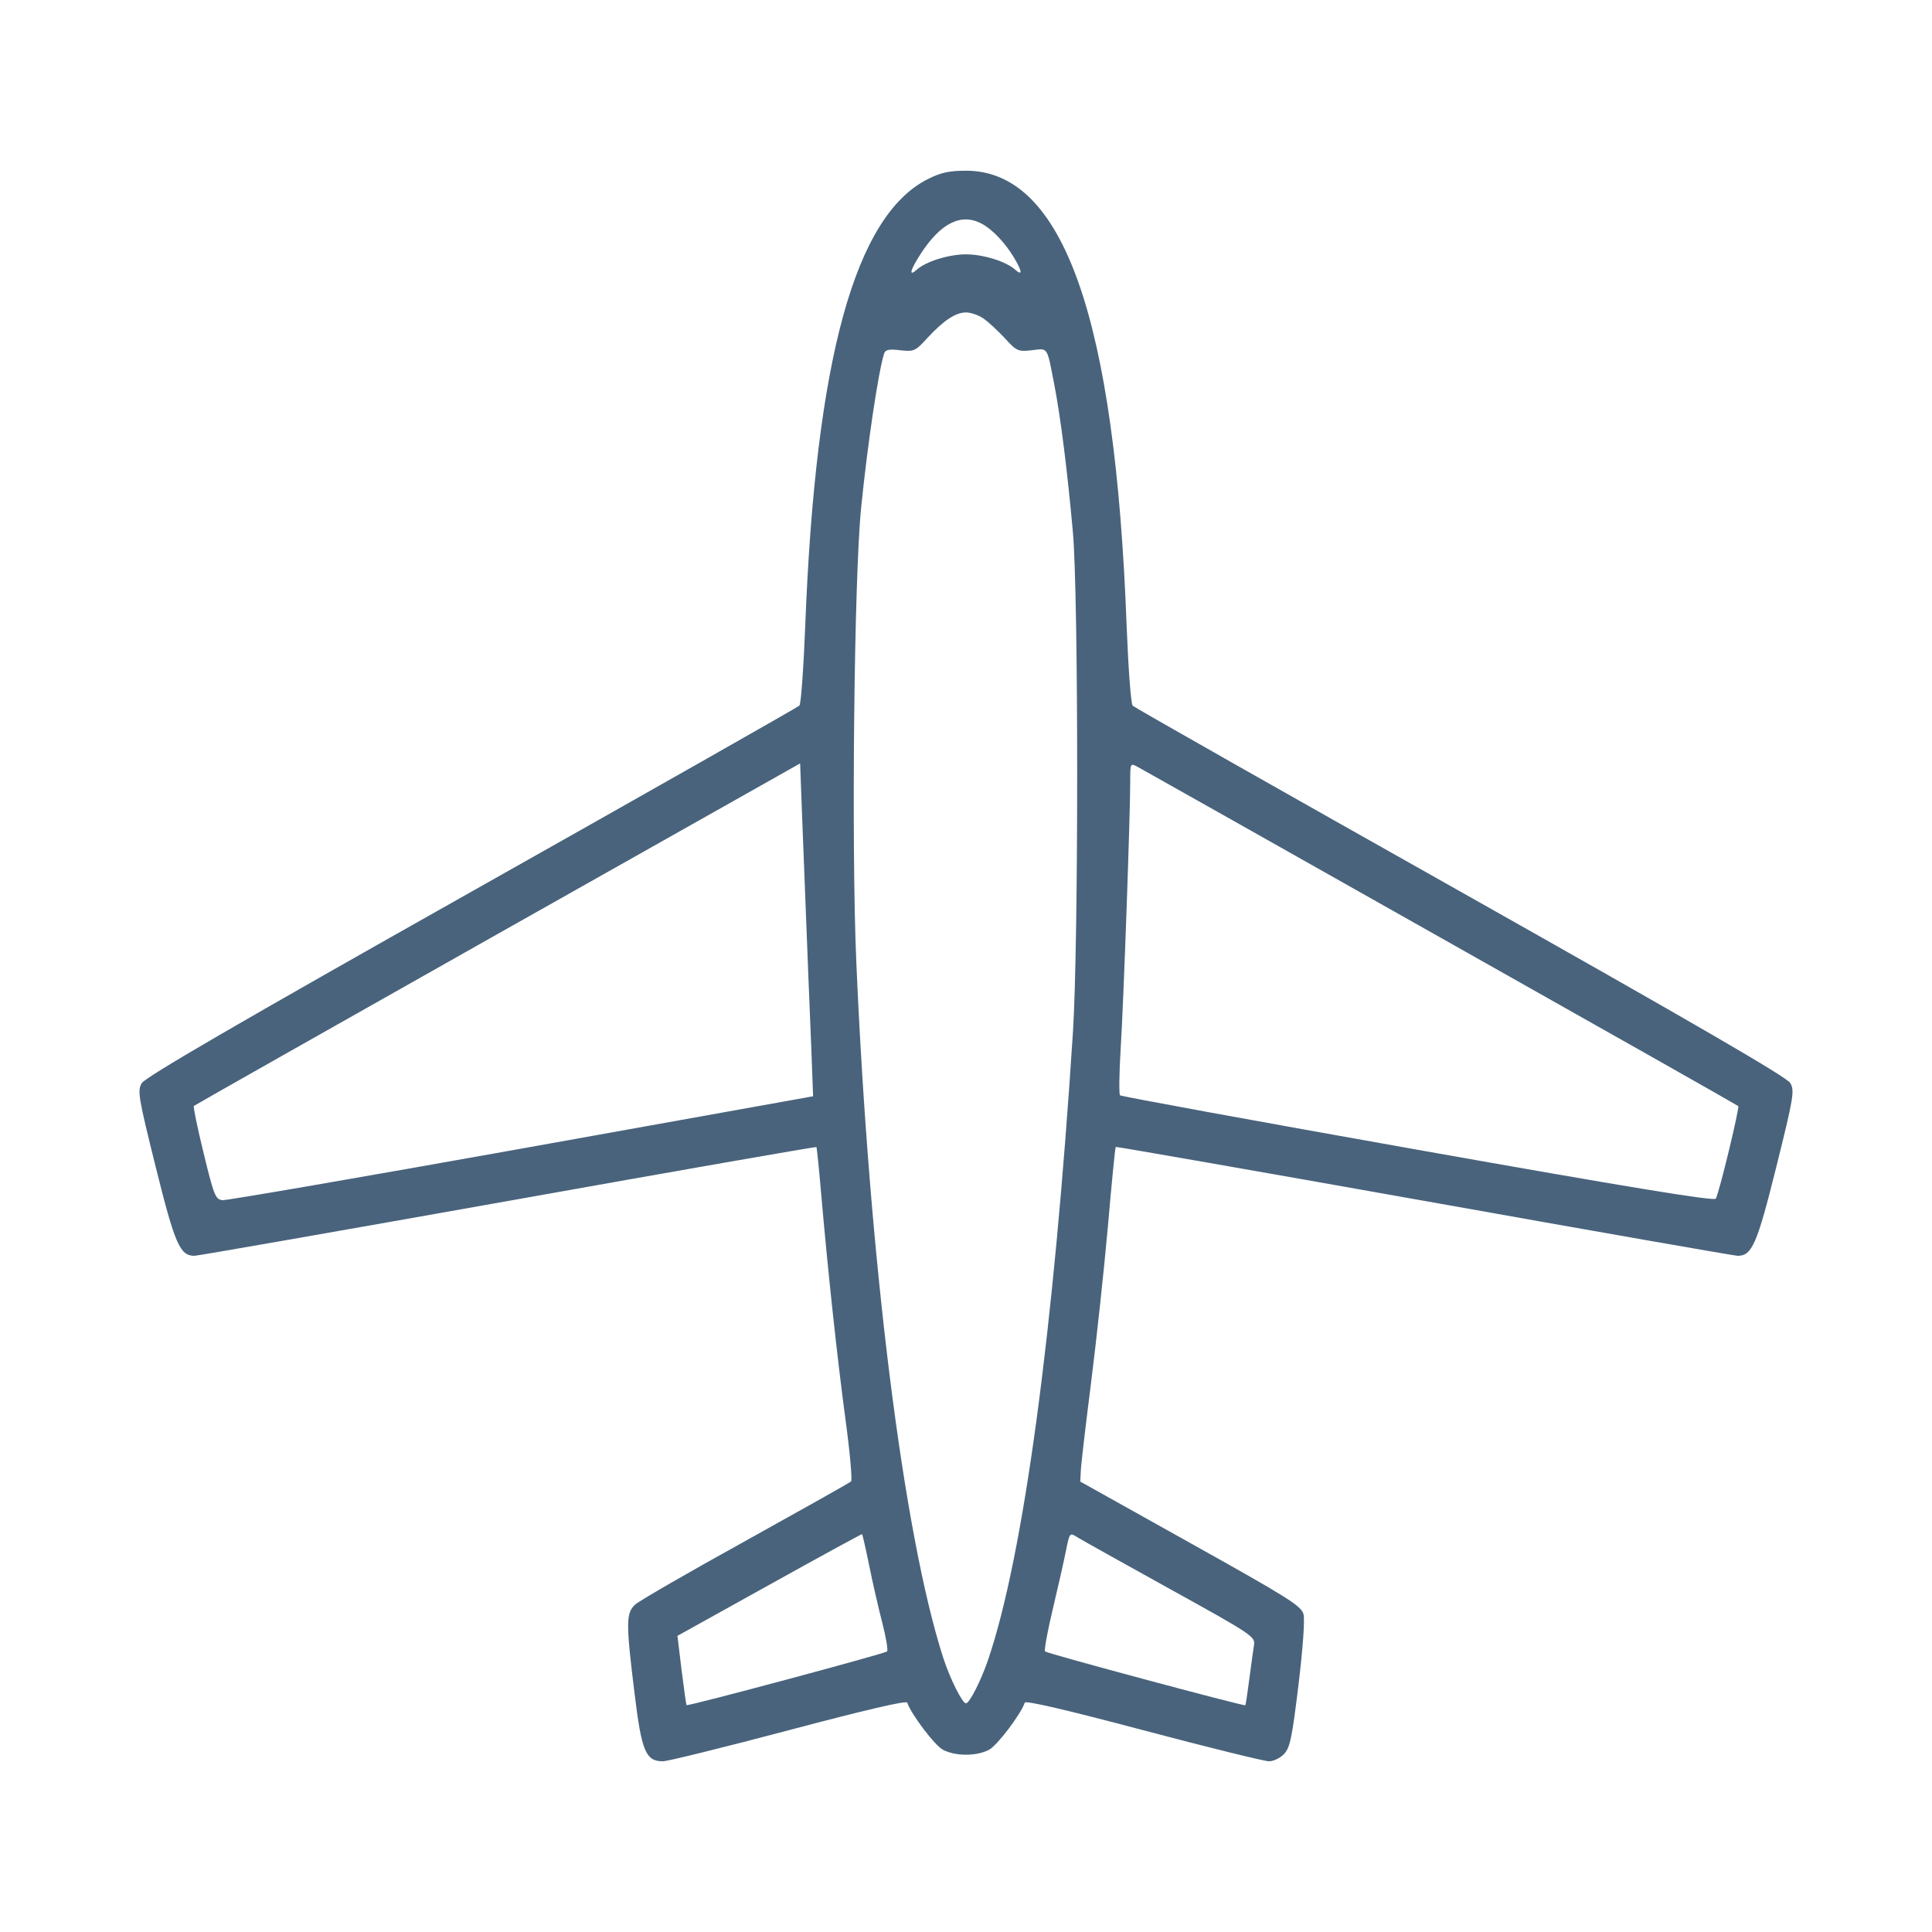 <svg xmlns="http://www.w3.org/2000/svg" fill="#49637C" viewBox="0 0 14 14"><path class="ic_m_airservice" d="M6.725 1.297 C 6.196 1.561,5.910 2.600,5.835 4.535 C 5.823 4.842,5.804 5.102,5.793 5.113 C 5.782 5.124,4.713 5.731,3.417 6.461 C 1.731 7.411,1.052 7.806,1.027 7.849 C 0.995 7.904,1.002 7.948,1.128 8.455 C 1.268 9.018,1.304 9.100,1.409 9.100 C 1.432 9.100,2.454 8.921,3.680 8.703 C 4.907 8.484,5.913 8.308,5.916 8.312 C 5.919 8.315,5.934 8.460,5.949 8.633 C 5.998 9.203,6.068 9.851,6.127 10.288 C 6.159 10.524,6.177 10.726,6.167 10.735 C 6.157 10.745,5.812 10.938,5.402 11.166 C 4.991 11.393,4.631 11.601,4.603 11.627 C 4.536 11.688,4.535 11.760,4.598 12.269 C 4.649 12.691,4.679 12.763,4.804 12.763 C 4.837 12.763,5.247 12.662,5.715 12.538 C 6.269 12.391,6.569 12.321,6.574 12.338 C 6.603 12.423,6.775 12.650,6.834 12.680 C 6.924 12.727,7.076 12.727,7.166 12.680 C 7.225 12.650,7.397 12.423,7.426 12.338 C 7.431 12.321,7.731 12.391,8.285 12.538 C 8.753 12.662,9.163 12.763,9.196 12.763 C 9.228 12.763,9.278 12.739,9.305 12.710 C 9.348 12.665,9.363 12.590,9.409 12.212 C 9.441 11.947,9.456 11.739,9.446 11.698 C 9.430 11.637,9.339 11.580,8.628 11.183 L 7.828 10.736 7.832 10.659 C 7.833 10.616,7.867 10.330,7.906 10.022 C 7.945 9.714,8.000 9.204,8.028 8.890 C 8.055 8.576,8.081 8.315,8.085 8.311 C 8.088 8.308,9.095 8.484,10.321 8.702 C 11.548 8.921,12.569 9.100,12.592 9.100 C 12.696 9.100,12.732 9.017,12.872 8.455 C 12.998 7.948,13.005 7.904,12.973 7.848 C 12.948 7.805,12.281 7.418,10.585 6.462 C 9.290 5.733,8.221 5.127,8.208 5.114 C 8.195 5.101,8.176 4.841,8.164 4.535 C 8.081 2.302,7.705 1.237,7.000 1.237 C 6.881 1.237,6.818 1.250,6.725 1.297 M7.112 1.620 C 7.189 1.660,7.282 1.757,7.348 1.867 C 7.408 1.967,7.411 2.003,7.355 1.953 C 7.291 1.895,7.124 1.843,7.000 1.843 C 6.876 1.843,6.709 1.895,6.645 1.953 C 6.583 2.009,6.594 1.960,6.670 1.842 C 6.815 1.617,6.964 1.542,7.112 1.620 M7.122 2.305 C 7.157 2.328,7.227 2.393,7.279 2.448 C 7.367 2.545,7.377 2.549,7.477 2.538 C 7.597 2.524,7.585 2.506,7.640 2.788 C 7.686 3.025,7.735 3.417,7.774 3.850 C 7.816 4.307,7.816 6.834,7.775 7.478 C 7.636 9.647,7.417 11.273,7.160 12.028 C 7.110 12.176,7.025 12.343,7.000 12.343 C 6.973 12.343,6.884 12.164,6.835 12.013 C 6.546 11.116,6.299 9.140,6.205 6.968 C 6.169 6.132,6.189 4.185,6.240 3.681 C 6.286 3.222,6.364 2.699,6.406 2.564 C 6.415 2.534,6.440 2.528,6.523 2.538 C 6.623 2.549,6.633 2.545,6.721 2.448 C 6.839 2.321,6.926 2.264,7.000 2.264 C 7.032 2.264,7.087 2.282,7.122 2.305 M5.858 7.082 C 5.874 7.467,5.888 7.818,5.889 7.863 L 5.892 7.944 3.780 8.323 C 2.619 8.531,1.643 8.699,1.613 8.697 C 1.562 8.692,1.551 8.667,1.476 8.358 C 1.431 8.174,1.399 8.020,1.405 8.014 C 1.410 8.009,2.401 7.448,3.606 6.768 L 5.798 5.532 5.814 5.957 C 5.823 6.190,5.843 6.697,5.858 7.082 M10.438 6.794 C 11.620 7.460,12.590 8.009,12.596 8.015 C 12.607 8.026,12.457 8.648,12.433 8.686 C 12.421 8.705,11.799 8.603,10.274 8.332 C 9.096 8.123,8.125 7.945,8.116 7.937 C 8.108 7.928,8.110 7.775,8.121 7.595 C 8.142 7.263,8.190 5.910,8.190 5.663 C 8.190 5.532,8.191 5.529,8.240 5.555 C 8.268 5.570,9.257 6.127,10.438 6.794 M6.299 11.347 C 6.324 11.471,6.367 11.658,6.394 11.762 C 6.421 11.867,6.436 11.959,6.428 11.967 C 6.411 11.983,4.985 12.366,4.975 12.356 C 4.972 12.353,4.956 12.239,4.939 12.102 L 4.909 11.854 5.575 11.484 C 5.942 11.280,6.244 11.115,6.247 11.117 C 6.250 11.120,6.274 11.223,6.299 11.347 M8.475 11.513 C 9.072 11.843,9.097 11.860,9.087 11.920 C 9.082 11.954,9.066 12.065,9.053 12.167 C 9.040 12.269,9.027 12.354,9.024 12.357 C 9.015 12.365,7.587 11.982,7.573 11.967 C 7.565 11.960,7.590 11.823,7.628 11.664 C 7.666 11.505,7.709 11.314,7.724 11.239 C 7.750 11.108,7.752 11.105,7.801 11.136 C 7.829 11.154,8.132 11.323,8.475 11.513 " stroke="none" fill-rule="evenodd" ></path></svg>